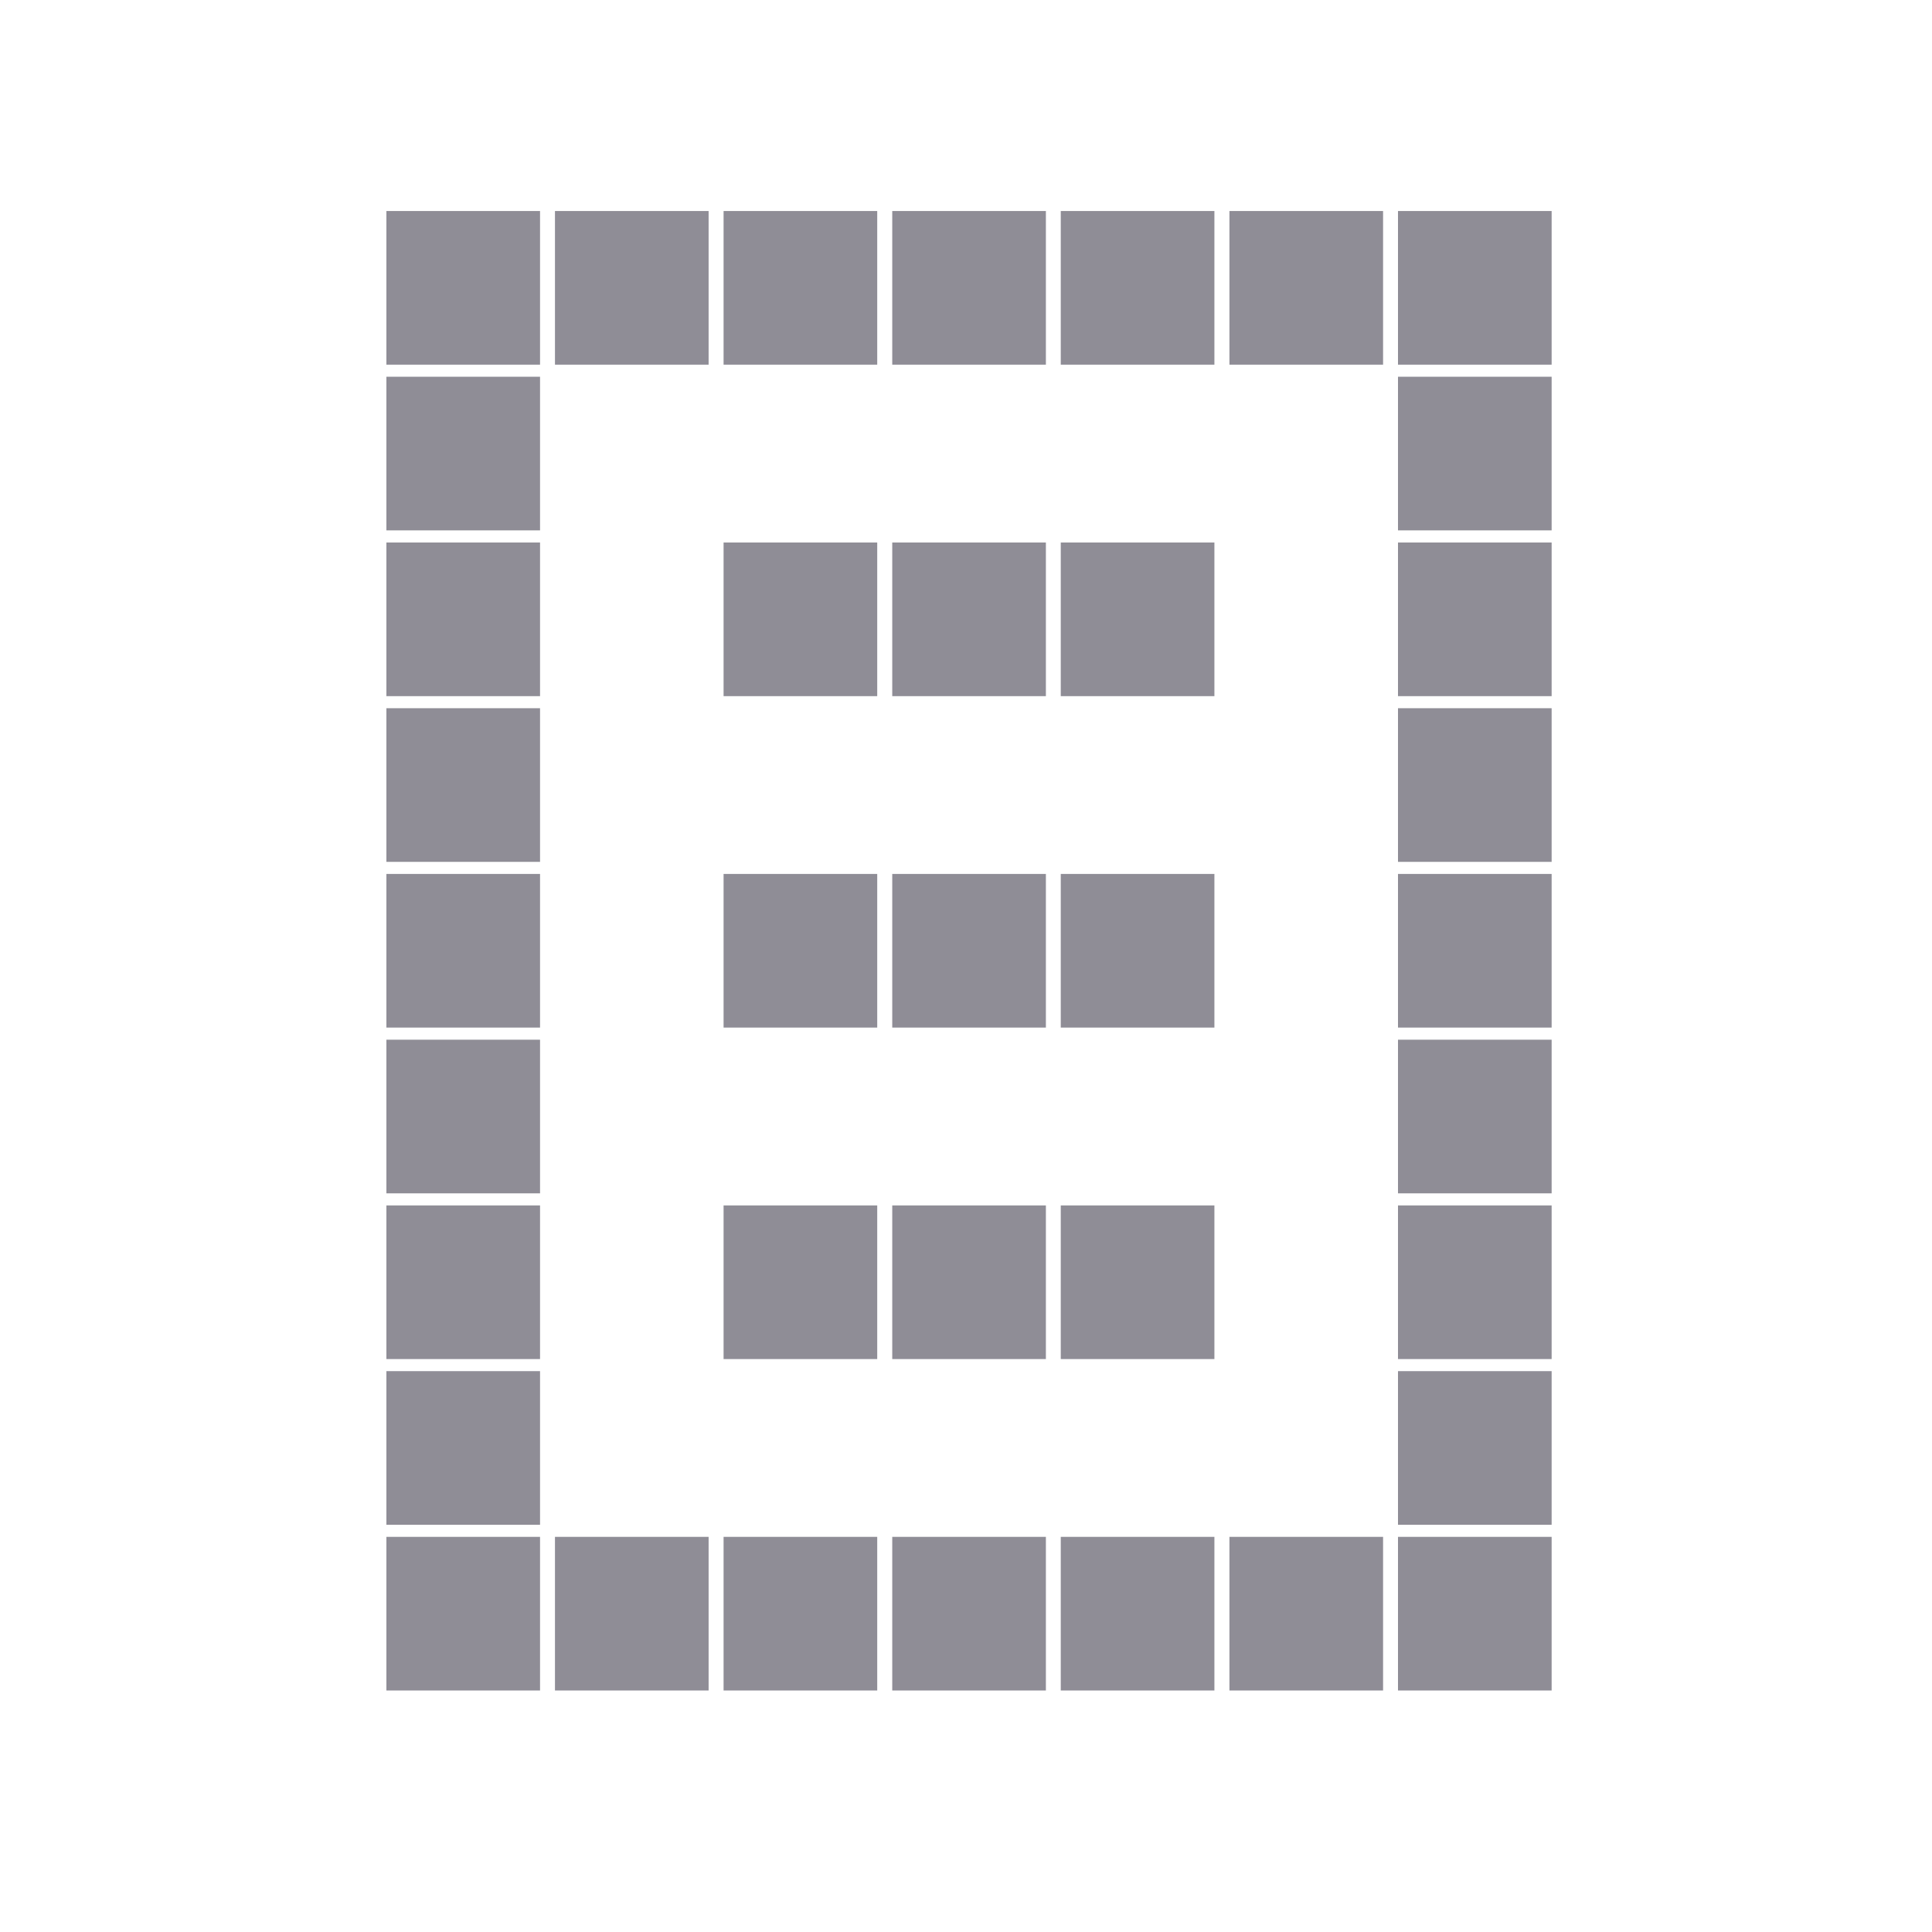 <?xml version="1.0" encoding="UTF-8" standalone="no"?>
<!-- Created with Inkscape (http://www.inkscape.org/) -->

<svg
   xmlns:dc="http://purl.org/dc/elements/1.1/"
   xmlns:cc="http://creativecommons.org/ns#"
   xmlns:rdf="http://www.w3.org/1999/02/22-rdf-syntax-ns#"
   xmlns:svg="http://www.w3.org/2000/svg"
   xmlns="http://www.w3.org/2000/svg"
   xmlns:sodipodi="http://sodipodi.sourceforge.net/DTD/sodipodi-0.dtd"
   xmlns:inkscape="http://www.inkscape.org/namespaces/inkscape"
   width="40"
   height="40"
   id="svg7869"
   version="1.1"
   inkscape:version="0.48+devel r"
   viewBox="0 0 40 40"
   sodipodi:docname="doc_ico_off.svg">
  <defs
     id="defs7871" />
  <sodipodi:namedview
     id="base"
     pagecolor="#ffffff"
     bordercolor="#666666"
     borderopacity="1.0"
     inkscape:pageopacity="0.0"
     inkscape:pageshadow="2"
     inkscape:zoom="5.6"
     inkscape:cx="-50.056741"
     inkscape:cy="-5.3274065"
     inkscape:document-units="px"
     inkscape:current-layer="layer1"
     showgrid="false"
     inkscape:window-width="1914"
     inkscape:window-height="864"
     inkscape:window-x="0"
     inkscape:window-y="0"
     inkscape:window-maximized="0" />
  <g
     inkscape:label="Layer 1"
     inkscape:groupmode="layer"
     id="layer1"
     transform="translate(0,-1012.362)">
    <path
       d="m 8,1019.912 3.181,0 0,-3.181 -3.181,0 0,3.181 z"
       style="fill:#88868f;fill-opacity:0.941;fill-rule:nonzero;stroke:none"
       id="path4654"
       inkscape:connector-curvature="0" />
    <path
       d="m 8,1023.343 3.181,0 0,-3.181 -3.181,0 0,3.181 z"
       style="fill:#88868f;fill-opacity:0.941;fill-rule:nonzero;stroke:none"
       id="path4656"
       inkscape:connector-curvature="0" />
    <path
       d="m 8,1026.775 3.181,0 0,-3.181 -3.181,0 0,3.181 z"
       style="fill:#88868f;fill-opacity:0.941;fill-rule:nonzero;stroke:none"
       id="path4658"
       inkscape:connector-curvature="0" />
    <path
       d="m 8,1030.206 3.181,0 0,-3.181 -3.181,0 0,3.181 z"
       style="fill:#88868f;fill-opacity:0.941;fill-rule:nonzero;stroke:none"
       id="path4660"
       inkscape:connector-curvature="0" />
    <path
       d="m 8,1033.637 3.181,0 0,-3.181 -3.181,0 0,3.181 z"
       style="fill:#88868f;fill-opacity:0.941;fill-rule:nonzero;stroke:none"
       id="path4662"
       inkscape:connector-curvature="0" />
    <path
       d="m 8,1037.069 3.181,0 0,-3.181 -3.181,0 0,3.181 z"
       style="fill:#88868f;fill-opacity:0.941;fill-rule:nonzero;stroke:none"
       id="path4664"
       inkscape:connector-curvature="0" />
    <path
       d="m 8,1040.5 3.181,0 0,-3.181 -3.181,0 0,3.181 z"
       style="fill:#88868f;fill-opacity:0.941;fill-rule:nonzero;stroke:none"
       id="path4666"
       inkscape:connector-curvature="0" />
    <path
       d="m 8,1043.931 3.181,0 0,-3.181 -3.181,0 0,3.181 z"
       style="fill:#88868f;fill-opacity:0.941;fill-rule:nonzero;stroke:none"
       id="path4668"
       inkscape:connector-curvature="0" />
    <path
       d="m 11.49,1019.912 3.181,0 0,-3.181 -3.181,0 0,3.181 z"
       style="fill:#88868f;fill-opacity:0.941;fill-rule:nonzero;stroke:none"
       id="path4670"
       inkscape:connector-curvature="0" />
    <path
       d="m 14.981,1019.912 3.181,0 0,-3.181 -3.181,0 0,3.181 z"
       style="fill:#88868f;fill-opacity:0.941;fill-rule:nonzero;stroke:none"
       id="path4672"
       inkscape:connector-curvature="0" />
    <path
       d="m 14.981,1026.775 3.181,0 0,-3.181 -3.181,0 0,3.181 z"
       style="fill:#88868f;fill-opacity:0.941;fill-rule:nonzero;stroke:none"
       id="path4674"
       inkscape:connector-curvature="0" />
    <path
       d="m 14.981,1033.637 3.181,0 0,-3.181 -3.181,0 0,3.181 z"
       style="fill:#88868f;fill-opacity:0.941;fill-rule:nonzero;stroke:none"
       id="path4676"
       inkscape:connector-curvature="0" />
    <path
       d="m 14.981,1040.5 3.181,0 0,-3.181 -3.181,0 0,3.181 z"
       style="fill:#88868f;fill-opacity:0.941;fill-rule:nonzero;stroke:none"
       id="path4678"
       inkscape:connector-curvature="0" />
    <path
       d="m 18.473,1019.912 3.181,0 0,-3.181 -3.181,0 0,3.181 z"
       style="fill:#88868f;fill-opacity:0.941;fill-rule:nonzero;stroke:none"
       id="path4680"
       inkscape:connector-curvature="0" />
    <path
       d="m 18.473,1026.775 3.181,0 0,-3.181 -3.181,0 0,3.181 z"
       style="fill:#88868f;fill-opacity:0.941;fill-rule:nonzero;stroke:none"
       id="path4682"
       inkscape:connector-curvature="0" />
    <path
       d="m 18.473,1033.637 3.181,0 0,-3.181 -3.181,0 0,3.181 z"
       style="fill:#88868f;fill-opacity:0.941;fill-rule:nonzero;stroke:none"
       id="path4684"
       inkscape:connector-curvature="0" />
    <path
       d="m 18.473,1040.5 3.181,0 0,-3.181 -3.181,0 0,3.181 z"
       style="fill:#88868f;fill-opacity:0.941;fill-rule:nonzero;stroke:none"
       id="path4686"
       inkscape:connector-curvature="0" />
    <path
       d="m 21.962,1019.912 3.181,0 0,-3.181 -3.181,0 0,3.181 z"
       style="fill:#88868f;fill-opacity:0.941;fill-rule:nonzero;stroke:none"
       id="path4688"
       inkscape:connector-curvature="0" />
    <path
       d="m 21.962,1026.775 3.181,0 0,-3.181 -3.181,0 0,3.181 z"
       style="fill:#88868f;fill-opacity:0.941;fill-rule:nonzero;stroke:none"
       id="path4690"
       inkscape:connector-curvature="0" />
    <path
       d="m 21.962,1033.637 3.181,0 0,-3.181 -3.181,0 0,3.181 z"
       style="fill:#88868f;fill-opacity:0.941;fill-rule:nonzero;stroke:none"
       id="path4692"
       inkscape:connector-curvature="0" />
    <path
       d="m 21.962,1040.5 3.181,0 0,-3.181 -3.181,0 0,3.181 z"
       style="fill:#88868f;fill-opacity:0.941;fill-rule:nonzero;stroke:none"
       id="path4694"
       inkscape:connector-curvature="0" />
    <path
       d="m 25.454,1019.912 3.181,0 0,-3.181 -3.181,0 0,3.181 z"
       style="fill:#88868f;fill-opacity:0.941;fill-rule:nonzero;stroke:none"
       id="path4696"
       inkscape:connector-curvature="0" />
    <path
       d="m 28.944,1019.912 3.181,0 0,-3.181 -3.181,0 0,3.181 z"
       style="fill:#88868f;fill-opacity:0.941;fill-rule:nonzero;stroke:none"
       id="path4698"
       inkscape:connector-curvature="0" />
    <path
       d="m 28.944,1023.343 3.181,0 0,-3.181 -3.181,0 0,3.181 z"
       style="fill:#88868f;fill-opacity:0.941;fill-rule:nonzero;stroke:none"
       id="path4700"
       inkscape:connector-curvature="0" />
    <path
       d="m 28.944,1026.775 3.181,0 0,-3.181 -3.181,0 0,3.181 z"
       style="fill:#88868f;fill-opacity:0.941;fill-rule:nonzero;stroke:none"
       id="path4702"
       inkscape:connector-curvature="0" />
    <path
       d="m 28.944,1030.206 3.181,0 0,-3.181 -3.181,0 0,3.181 z"
       style="fill:#88868f;fill-opacity:0.941;fill-rule:nonzero;stroke:none"
       id="path4704"
       inkscape:connector-curvature="0" />
    <path
       d="m 28.944,1033.637 3.181,0 0,-3.181 -3.181,0 0,3.181 z"
       style="fill:#88868f;fill-opacity:0.941;fill-rule:nonzero;stroke:none"
       id="path4706"
       inkscape:connector-curvature="0" />
    <path
       d="m 28.944,1037.069 3.181,0 0,-3.181 -3.181,0 0,3.181 z"
       style="fill:#88868f;fill-opacity:0.941;fill-rule:nonzero;stroke:none"
       id="path4708"
       inkscape:connector-curvature="0" />
    <path
       d="m 28.944,1040.5 3.181,0 0,-3.181 -3.181,0 0,3.181 z"
       style="fill:#88868f;fill-opacity:0.941;fill-rule:nonzero;stroke:none"
       id="path4710"
       inkscape:connector-curvature="0" />
    <path
       d="m 28.944,1043.931 3.181,0 0,-3.181 -3.181,0 0,3.181 z"
       style="fill:#88868f;fill-opacity:0.941;fill-rule:nonzero;stroke:none"
       id="path4712"
       inkscape:connector-curvature="0" />
    <path
       d="m 8,1047.362 3.181,0 0,-3.181 -3.181,0 0,3.181 z"
       style="fill:#88868f;fill-opacity:0.941;fill-rule:nonzero;stroke:none"
       id="path4714"
       inkscape:connector-curvature="0" />
    <path
       d="m 28.944,1047.362 3.181,0 0,-3.181 -3.181,0 0,3.181 z"
       style="fill:#88868f;fill-opacity:0.941;fill-rule:nonzero;stroke:none"
       id="path4716"
       inkscape:connector-curvature="0" />
    <path
       d="m 11.49,1047.362 3.181,0 0,-3.181 -3.181,0 0,3.181 z"
       style="fill:#88868f;fill-opacity:0.941;fill-rule:nonzero;stroke:none"
       id="path4718"
       inkscape:connector-curvature="0" />
    <path
       d="m 14.981,1047.362 3.181,0 0,-3.181 -3.181,0 0,3.181 z"
       style="fill:#88868f;fill-opacity:0.941;fill-rule:nonzero;stroke:none"
       id="path4720"
       inkscape:connector-curvature="0" />
    <path
       d="m 18.473,1047.362 3.181,0 0,-3.181 -3.181,0 0,3.181 z"
       style="fill:#88868f;fill-opacity:0.941;fill-rule:nonzero;stroke:none"
       id="path4722"
       inkscape:connector-curvature="0" />
    <path
       d="m 21.962,1047.362 3.181,0 0,-3.181 -3.181,0 0,3.181 z"
       style="fill:#88868f;fill-opacity:0.941;fill-rule:nonzero;stroke:none"
       id="path4724"
       inkscape:connector-curvature="0" />
    <path
       d="m 25.454,1047.362 3.181,0 0,-3.181 -3.181,0 0,3.181 z"
       style="fill:#88868f;fill-opacity:0.941;fill-rule:nonzero;stroke:none"
       id="path4726"
       inkscape:connector-curvature="0" />
  </g>
</svg>
